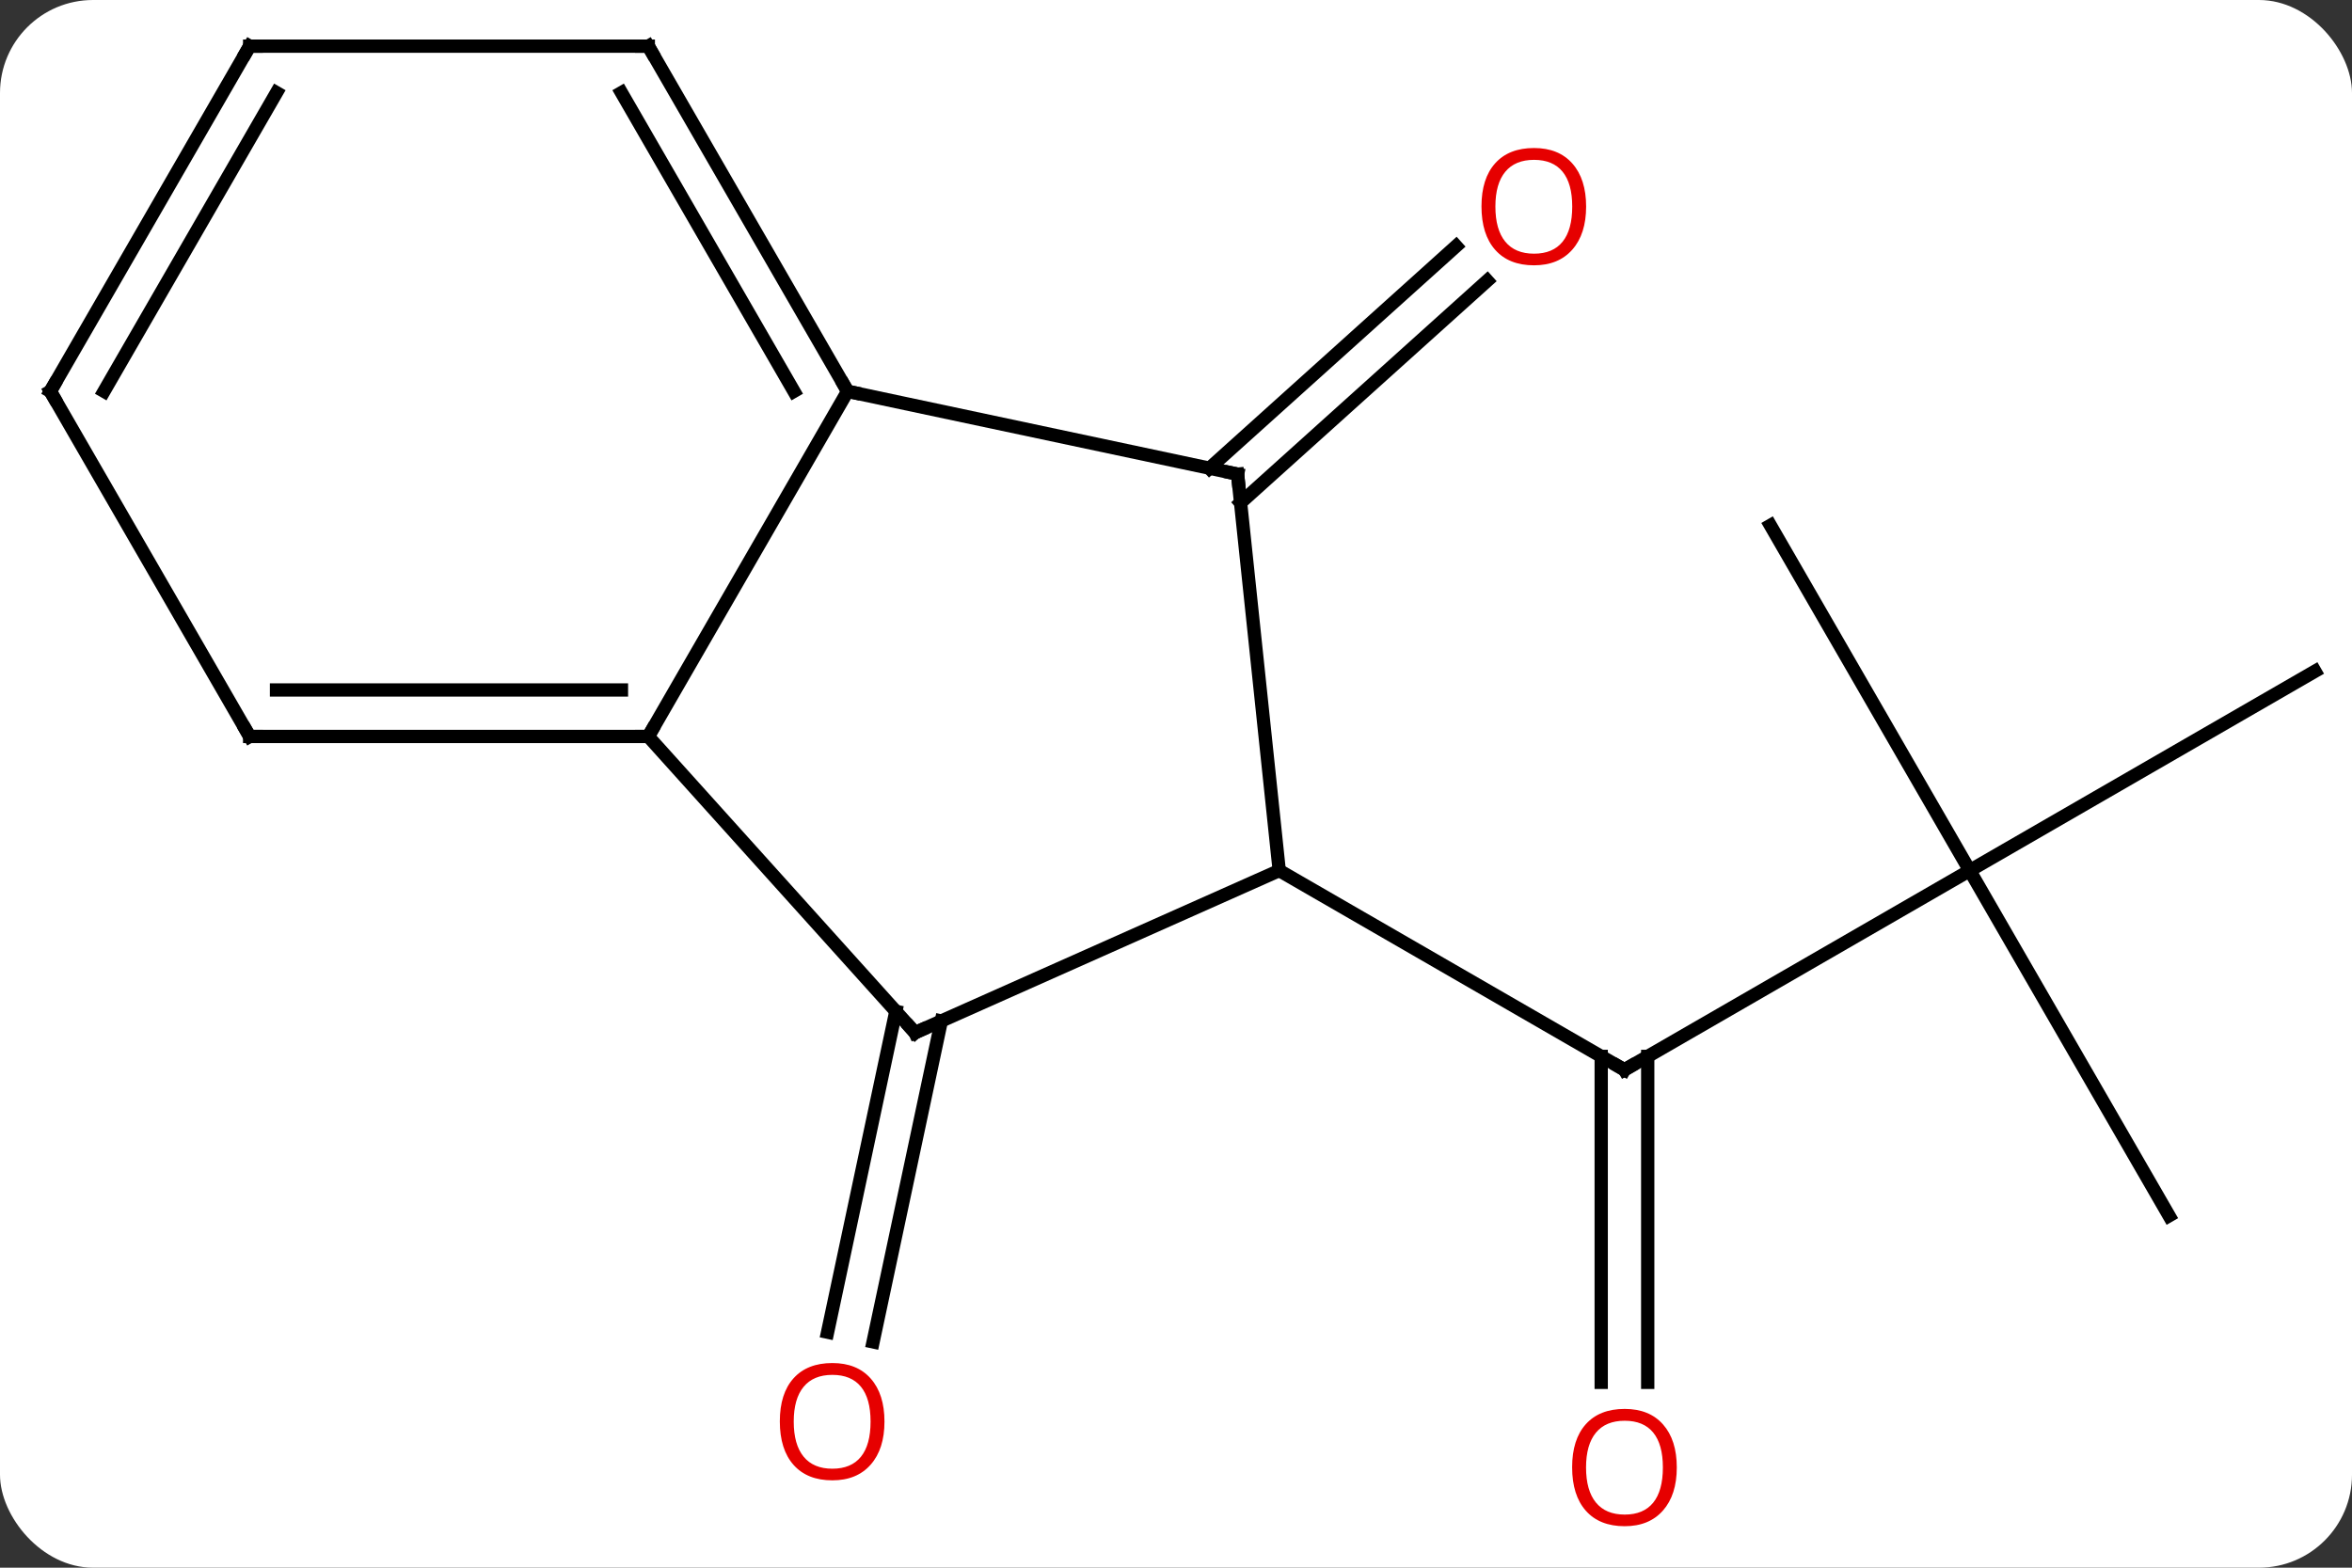 <svg width="177" viewBox="0 0 177 118" style="fill-opacity:1; color-rendering:auto; color-interpolation:auto; text-rendering:auto; stroke:black; stroke-linecap:square; stroke-miterlimit:10; shape-rendering:auto; stroke-opacity:1; fill:black; stroke-dasharray:none; font-weight:normal; stroke-width:1; font-family:'Open Sans'; font-style:normal; stroke-linejoin:miter; font-size:12; stroke-dashoffset:0; image-rendering:auto;" height="118" class="cas-substance-image" xmlns:xlink="http://www.w3.org/1999/xlink" xmlns="http://www.w3.org/2000/svg"><rect x="0" y="0" width="177" height="118" fill="#333333" stroke="none"/><svg class="cas-substance-single-component"><rect y="0" x="0" width="177" stroke="none" ry="7" rx="7" height="118" fill="white" class="cas-substance-group"/><svg y="0" x="0" width="177" viewBox="0 0 177 118" style="fill:black;" height="118" class="cas-substance-single-component-image"><svg><g><g transform="translate(89,57)" style="text-rendering:geometricPrecision; color-rendering:optimizeQuality; color-interpolation:linearRGB; stroke-linecap:butt; image-rendering:optimizeQuality;"><line y2="8.526" y1="23.526" x2="59.232" x1="33.249" style="fill:none;"/><line y2="47.049" y1="22.516" x2="31.499" x1="31.499" style="fill:none;"/><line y2="47.049" y1="22.516" x2="34.999" x1="34.999" style="fill:none;"/><line y2="8.526" y1="23.526" x2="7.269" x1="33.249" style="fill:none;"/><line y2="-17.454" y1="8.526" x2="44.232" x1="59.232" style="fill:none;"/><line y2="-6.474" y1="8.526" x2="85.212" x1="59.232" style="fill:none;"/><line y2="34.509" y1="8.526" x2="74.232" x1="59.232" style="fill:none;"/><line y2="19.85" y1="44.004" x2="-18.16" x1="-23.296" style="fill:none;"/><line y2="19.123" y1="43.276" x2="-21.583" x1="-26.72" style="fill:none;"/><line y2="-21.759" y1="-38.474" x2="2.018" x1="20.582" style="fill:none;"/><line y2="-19.158" y1="-35.873" x2="4.36" x1="22.924" style="fill:none;"/><line y2="20.73" y1="8.526" x2="-20.136" x1="7.269" style="fill:none;"/><line y2="-21.309" y1="8.526" x2="4.134" x1="7.269" style="fill:none;"/><line y2="-1.566" y1="20.73" x2="-40.212" x1="-20.136" style="fill:none;"/><line y2="-27.546" y1="-21.309" x2="-25.212" x1="4.134" style="fill:none;"/><line y2="-27.546" y1="-1.566" x2="-25.212" x1="-40.212" style="fill:none;"/><line y2="-1.566" y1="-1.566" x2="-70.212" x1="-40.212" style="fill:none;"/><line y2="-5.066" y1="-5.066" x2="-68.191" x1="-42.233" style="fill:none;"/><line y2="-53.526" y1="-27.546" x2="-40.212" x1="-25.212" style="fill:none;"/><line y2="-50.026" y1="-27.546" x2="-42.233" x1="-29.253" style="fill:none;"/><line y2="-27.546" y1="-1.566" x2="-85.212" x1="-70.212" style="fill:none;"/><line y2="-53.526" y1="-53.526" x2="-70.212" x1="-40.212" style="fill:none;"/><line y2="-53.526" y1="-27.546" x2="-70.212" x1="-85.212" style="fill:none;"/><line y2="-50.026" y1="-27.546" x2="-68.191" x1="-81.171" style="fill:none;"/><path style="fill:none; stroke-miterlimit:5;" d="M33.682 23.276 L33.249 23.526 L32.816 23.276"/></g><g transform="translate(89,57)" style="stroke-linecap:butt; fill:rgb(230,0,0); text-rendering:geometricPrecision; color-rendering:optimizeQuality; image-rendering:optimizeQuality; font-family:'Open Sans'; stroke:rgb(230,0,0); color-interpolation:linearRGB; stroke-miterlimit:5;"><path style="stroke:none;" d="M37.187 53.456 Q37.187 55.518 36.147 56.698 Q35.108 57.878 33.265 57.878 Q31.374 57.878 30.343 56.714 Q29.311 55.549 29.311 53.44 Q29.311 51.346 30.343 50.198 Q31.374 49.049 33.265 49.049 Q35.124 49.049 36.155 50.221 Q37.187 51.393 37.187 53.456 ZM30.358 53.456 Q30.358 55.19 31.101 56.096 Q31.843 57.003 33.265 57.003 Q34.687 57.003 35.413 56.104 Q36.14 55.206 36.14 53.456 Q36.14 51.721 35.413 50.831 Q34.687 49.94 33.265 49.94 Q31.843 49.94 31.101 50.839 Q30.358 51.737 30.358 53.456 Z"/><path style="stroke:none;" d="M-22.439 50.003 Q-22.439 52.065 -23.478 53.245 Q-24.517 54.425 -26.36 54.425 Q-28.251 54.425 -29.282 53.261 Q-30.314 52.096 -30.314 49.987 Q-30.314 47.893 -29.282 46.745 Q-28.251 45.596 -26.36 45.596 Q-24.501 45.596 -23.47 46.768 Q-22.439 47.94 -22.439 50.003 ZM-29.267 50.003 Q-29.267 51.737 -28.524 52.643 Q-27.782 53.55 -26.36 53.55 Q-24.939 53.55 -24.212 52.651 Q-23.485 51.753 -23.485 50.003 Q-23.485 48.268 -24.212 47.378 Q-24.939 46.487 -26.36 46.487 Q-27.782 46.487 -28.524 47.386 Q-29.267 48.284 -29.267 50.003 Z"/><path style="stroke:none;" d="M30.364 -41.452 Q30.364 -39.39 29.325 -38.21 Q28.286 -37.03 26.443 -37.03 Q24.552 -37.03 23.521 -38.194 Q22.489 -39.359 22.489 -41.468 Q22.489 -43.562 23.521 -44.71 Q24.552 -45.859 26.443 -45.859 Q28.302 -45.859 29.333 -44.687 Q30.364 -43.515 30.364 -41.452 ZM23.536 -41.452 Q23.536 -39.718 24.279 -38.812 Q25.021 -37.905 26.443 -37.905 Q27.864 -37.905 28.591 -38.804 Q29.318 -39.702 29.318 -41.452 Q29.318 -43.187 28.591 -44.077 Q27.864 -44.968 26.443 -44.968 Q25.021 -44.968 24.279 -44.069 Q23.536 -43.171 23.536 -41.452 Z"/><path style="fill:none; stroke:black;" d="M-19.679 20.527 L-20.136 20.73 L-20.471 20.358"/><path style="fill:none; stroke:black;" d="M4.186 -20.812 L4.134 -21.309 L3.645 -21.413"/><path style="fill:none; stroke:black;" d="M-40.712 -1.566 L-40.212 -1.566 L-39.962 -1.999"/><path style="fill:none; stroke:black;" d="M-25.462 -27.979 L-25.212 -27.546 L-24.723 -27.442"/><path style="fill:none; stroke:black;" d="M-69.712 -1.566 L-70.212 -1.566 L-70.462 -1.999"/><path style="fill:none; stroke:black;" d="M-39.962 -53.093 L-40.212 -53.526 L-40.712 -53.526"/><path style="fill:none; stroke:black;" d="M-84.962 -27.113 L-85.212 -27.546 L-84.962 -27.979"/><path style="fill:none; stroke:black;" d="M-69.712 -53.526 L-70.212 -53.526 L-70.462 -53.093"/></g></g></svg></svg></svg></svg>